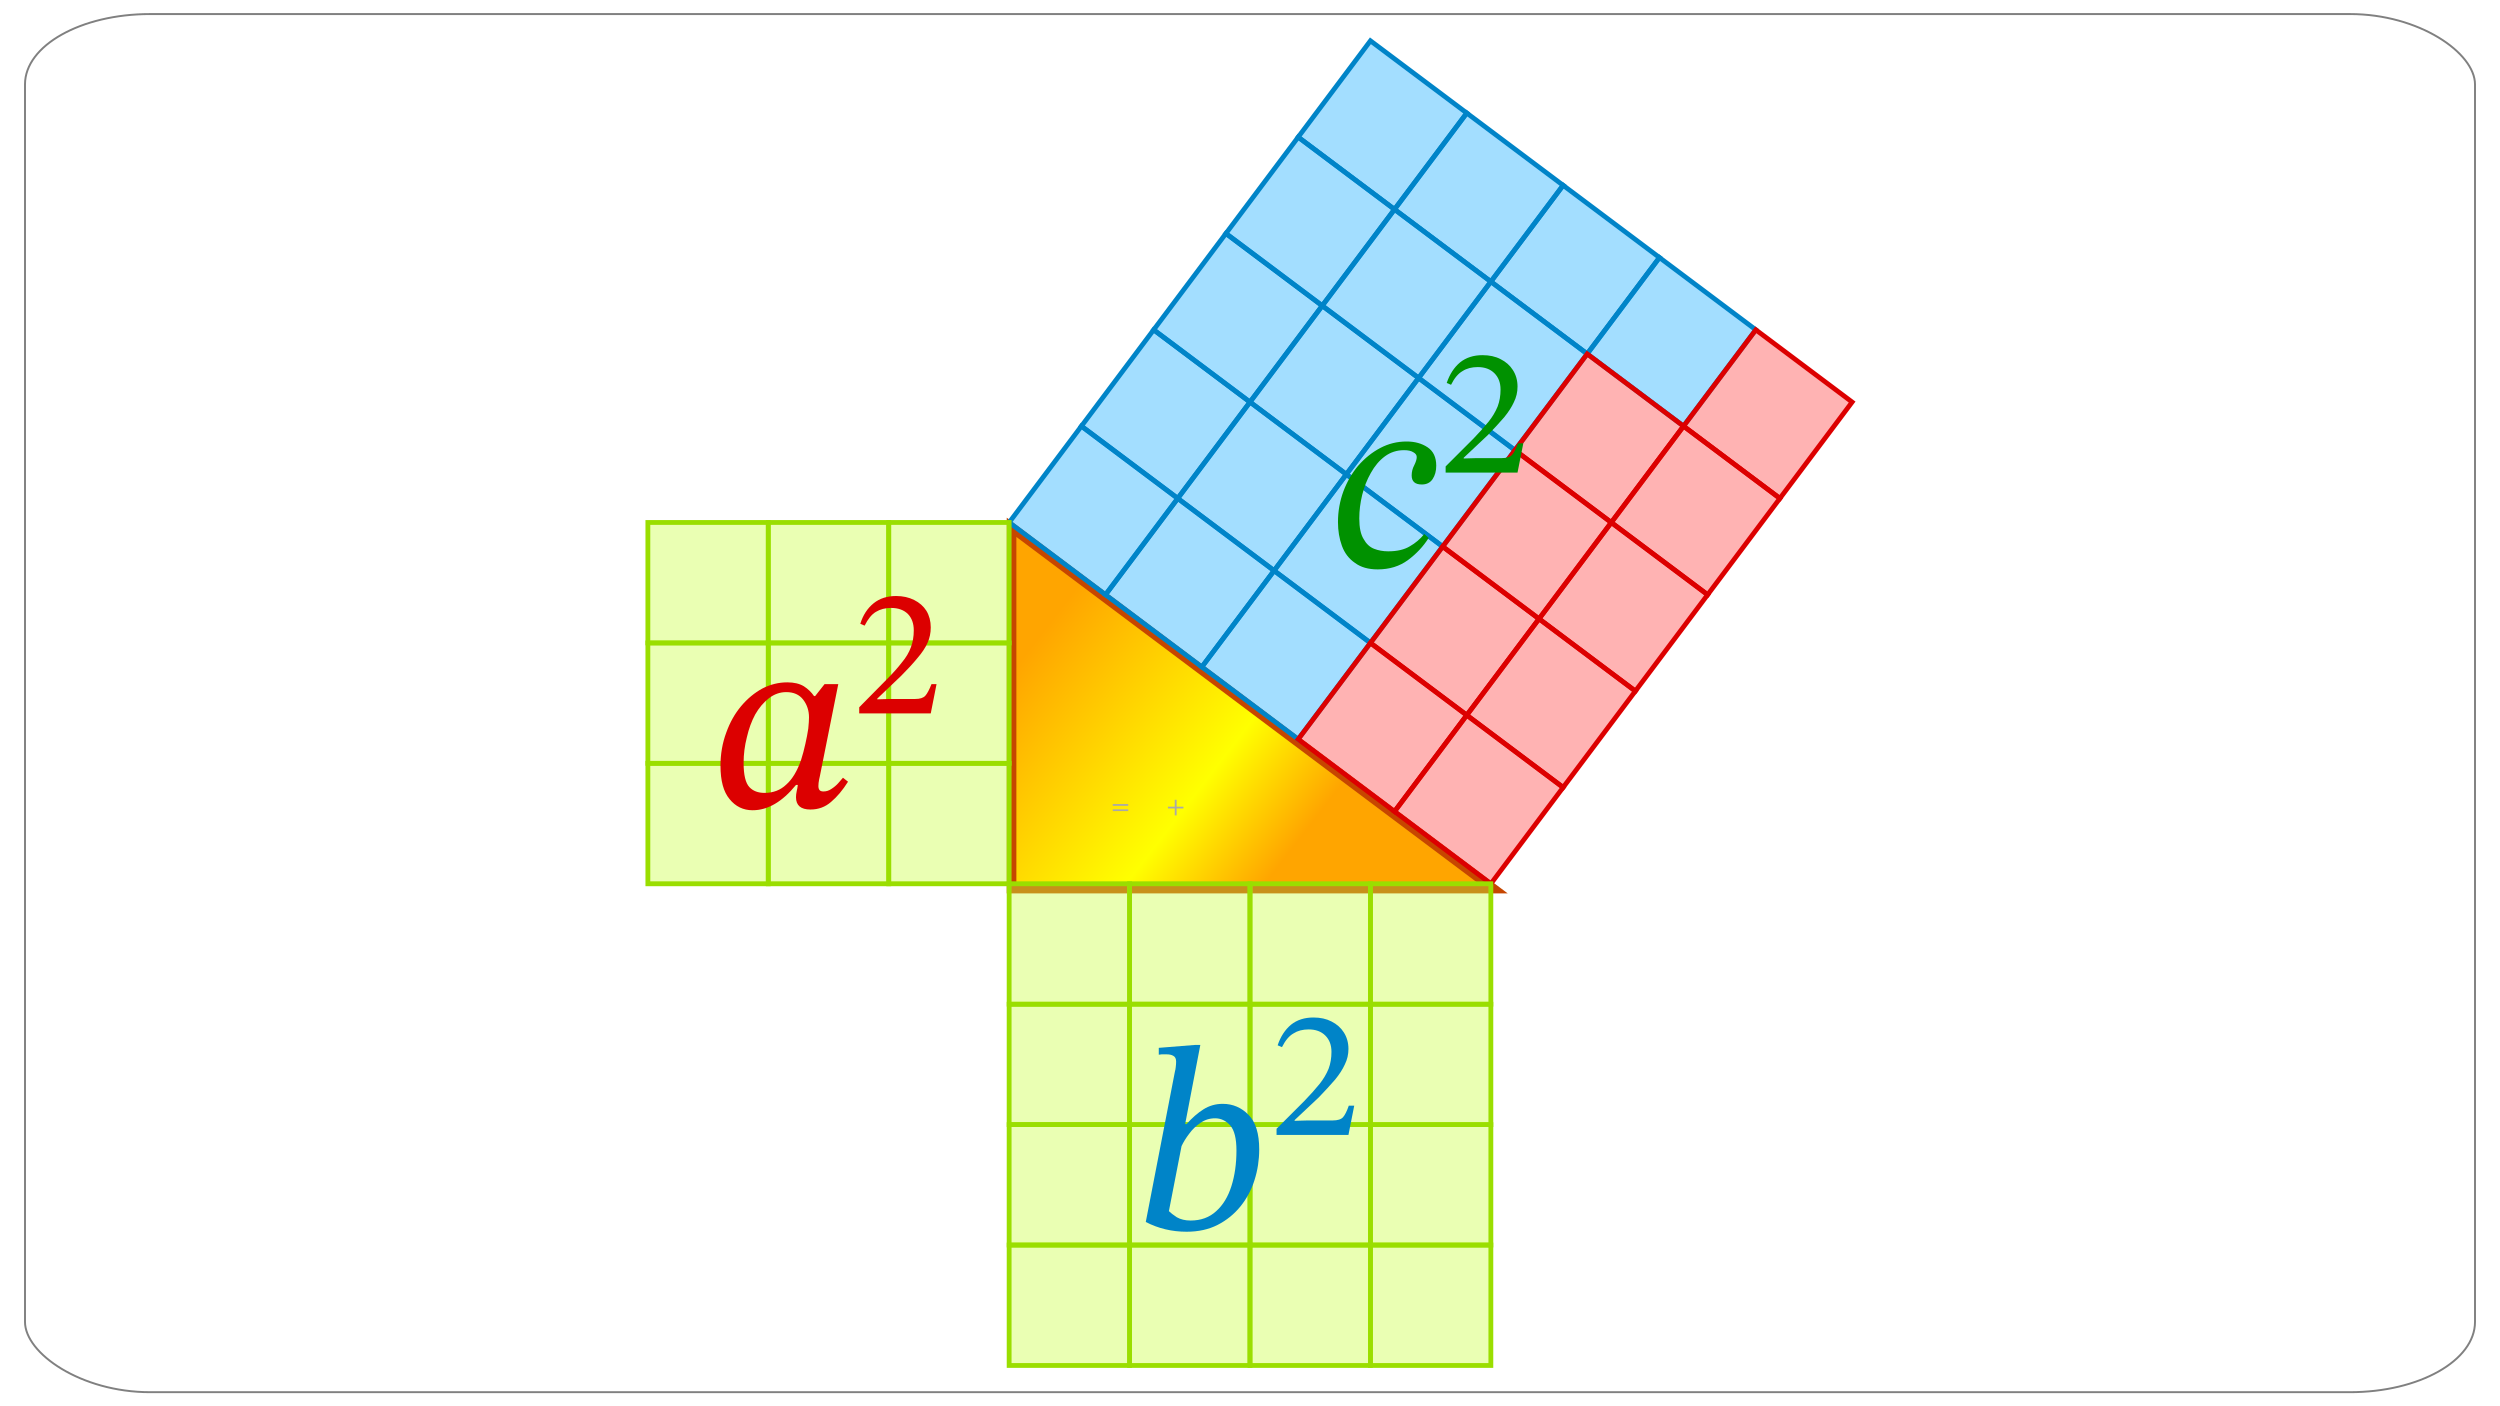 <svg xmlns:inkscape="http://www.inkscape.org/namespaces/inkscape" xmlns:sodipodi="http://sodipodi.sourceforge.net/DTD/sodipodi-0.dtd" xmlns="http://www.w3.org/2000/svg" xmlns:svg="http://www.w3.org/2000/svg" width="640" height="360" viewBox="0 0 1280 720" version="1.1" id="svg5">
  <defs id="defs2">
    <linearGradient id="GRAD1" gradientTransform="rotate(30)">
      <stop offset="20%" stop-color="orange" id="stop3"/>
      <stop offset="70%" stop-color="yellow" id="stop5"/>
      <stop offset="95%" stop-color="orange" id="stop7"/>
    </linearGradient>
    <filter id="dropShadow" x="-0.028" y="-0.051" width="1.081" height="1.101">
      <feGaussianBlur in="SourceAlpha" stdDeviation="3" id="feGaussianBlur7"/>
      <feOffset dx="2" dy="4" id="feOffset9"/>
      <feMerge id="feMerge15">
        <feMergeNode id="feMergeNode11"/>
        <feMergeNode in="SourceGraphic" id="feMergeNode13"/>
      </feMerge>
    </filter>
    <linearGradient spreadMethod="pad" id="GRAD_BG" x1="0%" y1="42%" x2="90%" y2="0%">
      <stop offset="0%" style="stop-color:rgb(0, 0, 0);stop-opacity:1;" id="stop13"/>
      <stop offset="100%" style="stop-color:rgb(42, 58, 61);stop-opacity:1;" id="stop15"/>
    </linearGradient>
  <path style="fill:#ccff42;fill-opacity:0.4;stroke:#9ade00;stroke-width:4;stroke-linecap:butt;stroke-linejoin:miter;stroke-miterlimit:4;stroke-dasharray:none;stroke-opacity:1" d="M 50,-50 V -150 h 50" id="CS"/><path style="fill:#ff4141;fill-opacity:0.4;stroke:#dc0000;stroke-width:4;stroke-linecap:butt;stroke-linejoin:miter;stroke-miterlimit:4;stroke-dasharray:none;stroke-opacity:1" d="m 100,-50 v -100 h 50" id="AS"/><path style="fill:#19aeff;fill-opacity:0.4;stroke:#0084c8;stroke-width:4;stroke-linecap:butt;stroke-linejoin:miter;stroke-miterlimit:4;stroke-dasharray:none;stroke-opacity:1" d="m 100,-150 v -100 h 50" id="BS"/><path style="fill:none;stroke:#ff4141;stroke-width:2;stroke-linecap:butt;stroke-linejoin:miter;stroke-miterlimit:4;stroke-dasharray:none;stroke-opacity:0.4" d="M 150,-50 V -150 h 50" id="AP"/></defs>
  
  <rect rx="5%" x="1%" y="1%" width="98%" height="98%" fill="none" stroke="grey"/>
  <svg id="layer1" x="0" y="0" width="100%" height="100%" viewBox="166.133 -133.867 1067.733 1167.733" _localTM="matrix(1.558 0 0 1.558 -297.082 -110.859)">
    <path style="fill:url(#GRAD1);fill-opacity:1;stroke:#c64600;stroke-width:8;stroke-linecap:square;stroke-linejoin:miter;stroke-miterlimit:4;stroke-dasharray:none;stroke-opacity:1" d="M 500,300 V 600 H 900 Z" role="line" filter="url(#dropShadow)" id="TRI"/><path style="fill:none;stroke:#ff4141;stroke-width:2;stroke-linecap:butt;stroke-linejoin:miter;stroke-miterlimit:4;stroke-dasharray:none;stroke-opacity:0.4" d="M500,300C1298.123,185.982,1350,-650,1750,50C2150,750,1470.088,1570.088,900,1000" id="P_CS00" visibility="hidden"/><path style="fill:none;stroke:#ff4141;stroke-width:2;stroke-linecap:butt;stroke-linejoin:miter;stroke-miterlimit:4;stroke-dasharray:none;stroke-opacity:0.4" d="M560,220C1312.622,112.483,1410,-630,1750,50C2090,730,1437.587,1437.587,900,900" id="P_CS01" visibility="hidden"/><path style="fill:none;stroke:#ff4141;stroke-width:2;stroke-linecap:butt;stroke-linejoin:miter;stroke-miterlimit:4;stroke-dasharray:none;stroke-opacity:0.4" d="M580,360C1249.955,264.292,1430,-290,1650,350C1870,990,1278.539,1478.539,800,1000" id="P_CS10" visibility="hidden"/><path style="fill:none;stroke:#ff4141;stroke-width:2;stroke-linecap:butt;stroke-linejoin:miter;stroke-miterlimit:4;stroke-dasharray:none;stroke-opacity:0.4" d="M660,420C1104.927,356.439,1110,-130,1350,250C1590,630,1217.805,1117.805,900,800" id="P_CS20" visibility="hidden"/><path style="fill:none;stroke:#ff4141;stroke-width:2;stroke-linecap:butt;stroke-linejoin:miter;stroke-miterlimit:4;stroke-dasharray:none;stroke-opacity:0.4" d="M640,280C1273.877,189.446,1490,-270,1650,350C1810,970,1252.769,1352.769,800,900" id="P_CS11" visibility="hidden"/><path style="fill:none;stroke:#ff4141;stroke-width:2;stroke-linecap:butt;stroke-linejoin:miter;stroke-miterlimit:4;stroke-dasharray:none;stroke-opacity:0.4" d="M620,140C1475.032,17.853,1870,-410,1950,450C2030,1310,1310.737,1610.737,700,1000" id="P_CS02" visibility="hidden"/><path style="fill:none;stroke:#ff4141;stroke-width:2;stroke-linecap:butt;stroke-linejoin:miter;stroke-miterlimit:4;stroke-dasharray:none;stroke-opacity:0.4" d="M680,60C1613.916,-73.417,2130,-290,2050,650C1970,1590,1267.083,1667.083,600,1000" id="P_CS03" visibility="hidden"/><path style="fill:none;stroke:#ff4141;stroke-width:2;stroke-linecap:butt;stroke-linejoin:miter;stroke-miterlimit:4;stroke-dasharray:none;stroke-opacity:0.4" d="M700,200C1392.965,101.005,1750,-150,1750,550C1750,1250,1194.975,1394.975,700,900" id="P_CS12" visibility="hidden"/><path style="fill:none;stroke:#ff4141;stroke-width:2;stroke-linecap:butt;stroke-linejoin:miter;stroke-miterlimit:4;stroke-dasharray:none;stroke-opacity:0.4" d="M720,340C1182.212,273.97,1370,-10,1450,450C1530,910,1130.151,1130.151,800,800" id="P_CS21" visibility="hidden"/><path style="fill:none;stroke:#ff4141;stroke-width:2;stroke-linecap:butt;stroke-linejoin:miter;stroke-miterlimit:4;stroke-dasharray:none;stroke-opacity:0.4" d="M740,480C1009.295,441.529,990,130,1150,350C1310,570,1092.354,892.354,900,700" id="P_CS30" visibility="hidden"/><path style="fill:none;stroke:#ff4141;stroke-width:2;stroke-linecap:butt;stroke-linejoin:miter;stroke-miterlimit:4;stroke-dasharray:none;stroke-opacity:0.4" d="M820,540C979.625,517.196,1070,490,1050,650C1030,810,914.018,814.018,800,700" id="P_CS40" visibility="hidden"/><path style="fill:none;stroke:#ff4141;stroke-width:2;stroke-linecap:butt;stroke-linejoin:miter;stroke-miterlimit:4;stroke-dasharray:none;stroke-opacity:0.4" d="M800,400C1208.167,341.69,1450,350,1350,750C1250,1150,991.548,1091.548,700,800" id="P_CS31" visibility="hidden"/><path style="fill:none;stroke:#ff4141;stroke-width:2;stroke-linecap:butt;stroke-linejoin:miter;stroke-miterlimit:4;stroke-dasharray:none;stroke-opacity:0.4" d="M780,260C1438.149,165.979,1830,210,1650,850C1470,1490,1070.106,1370.106,600,900" id="P_CS22" visibility="hidden"/><path style="fill:none;stroke:#ff4141;stroke-width:2;stroke-linecap:butt;stroke-linejoin:miter;stroke-miterlimit:4;stroke-dasharray:none;stroke-opacity:0.4" d="M760,120C1451.549,21.207,1860,20,1700,700C1540,1380,1093.964,1293.964,600,800" id="P_CS13" visibility="hidden"/><path style="fill:none;stroke:#ff4141;stroke-width:2;stroke-linecap:butt;stroke-linejoin:miter;stroke-miterlimit:4;stroke-dasharray:none;stroke-opacity:0.4" d="M740,-20C1453.863,-121.98,1840,-320,1800,400C1760,1120,1209.902,1209.902,700,700" id="P_CS04" visibility="hidden"/><path style="fill:none;stroke:#ff4141;stroke-width:2;stroke-linecap:butt;stroke-linejoin:miter;stroke-miterlimit:4;stroke-dasharray:none;stroke-opacity:0.4" d="M820,40C1508.709,-58.387,1920,40,1700,700C1480,1360,1091.935,1191.935,600,700" id="P_CS14" visibility="hidden"/><path style="fill:none;stroke:#ff4141;stroke-width:2;stroke-linecap:butt;stroke-linejoin:miter;stroke-miterlimit:4;stroke-dasharray:none;stroke-opacity:0.4" d="M840,180C1597.813,71.741,1790,930,1150,1350C510,1770,-341.295,1141.295,200,600" id="P_CS23" visibility="hidden"/><path style="fill:none;stroke:#ff4141;stroke-width:2;stroke-linecap:butt;stroke-linejoin:miter;stroke-miterlimit:4;stroke-dasharray:none;stroke-opacity:0.4" d="M860,320C1479.806,231.456,1560,1020,1000,1300C440,1580,-142.719,1042.719,300,600" id="P_CS32" visibility="hidden"/><path style="fill:none;stroke:#ff4141;stroke-width:2;stroke-linecap:butt;stroke-linejoin:miter;stroke-miterlimit:4;stroke-dasharray:none;stroke-opacity:0.4" d="M880,460C1554.329,363.667,1280,1460,600,1500C-80,1540,-281.664,981.664,200,500" id="P_CS41" visibility="hidden"/><path style="fill:none;stroke:#ff4141;stroke-width:2;stroke-linecap:butt;stroke-linejoin:miter;stroke-miterlimit:4;stroke-dasharray:none;stroke-opacity:0.4" d="M900,100C1600,-2.842170943040401e-14,1900,600,1400,1100C900,1600,-100,1100,400,600" id="P_CS24" visibility="hidden"/><path style="fill:none;stroke:#ff4141;stroke-width:2;stroke-linecap:butt;stroke-linejoin:miter;stroke-miterlimit:4;stroke-dasharray:none;stroke-opacity:0.4" d="M920,240C1585.552,144.921,1620,1040,1000,1300C380,1560,-175.395,975.395,300,500" id="P_CS33" visibility="hidden"/><path style="fill:none;stroke:#ff4141;stroke-width:2;stroke-linecap:butt;stroke-linejoin:miter;stroke-miterlimit:4;stroke-dasharray:none;stroke-opacity:0.4" d="M940,380C1672.83,275.31,1340,1480,600,1500C-140,1520,-323.45,923.45,200,400" id="P_CS42" visibility="hidden"/><path style="fill:none;stroke:#ff4141;stroke-width:2;stroke-linecap:butt;stroke-linejoin:miter;stroke-miterlimit:4;stroke-dasharray:none;stroke-opacity:0.4" d="M980,160C1645.552,64.921,1780,860,1200,1200C620,1540,-75.395,975.395,400,500" id="P_CS34" visibility="hidden"/><path style="fill:none;stroke:#ff4141;stroke-width:2;stroke-linecap:butt;stroke-linejoin:miter;stroke-miterlimit:4;stroke-dasharray:none;stroke-opacity:0.4" d="M1000,300C1700,200,1500,1300,800,1400C100,1500,-200,900,300,400" id="P_CS43" visibility="hidden"/><path style="fill:none;stroke:#ff4141;stroke-width:2;stroke-linecap:butt;stroke-linejoin:miter;stroke-miterlimit:4;stroke-dasharray:none;stroke-opacity:0.4" d="M1060,220C1737.23,123.253,1660,1120,1000,1300C340,1480,-83.735,883.735,400,400" id="P_CS44" visibility="hidden"/><path style="fill:none;stroke:#ff4141;stroke-width:2;stroke-linecap:butt;stroke-linejoin:miter;stroke-miterlimit:4;stroke-dasharray:none;stroke-opacity:0.4" d="M900,600C400,1100,-30,1090,-130,390C-230,-310,700,-800,800,-100" id="P_BS00" visibility="hidden"/><path style="fill:none;stroke:#ff4141;stroke-width:2;stroke-linecap:butt;stroke-linejoin:miter;stroke-miterlimit:4;stroke-dasharray:none;stroke-opacity:0.4" d="M800,600C343.93,1056.07,-136,808,-56,168C24,-472,788.786,-678.498,880,-40" id="P_BS10" visibility="hidden"/><path style="fill:none;stroke:#ff4141;stroke-width:2;stroke-linecap:butt;stroke-linejoin:miter;stroke-miterlimit:4;stroke-dasharray:none;stroke-opacity:0.4" d="M900,700C417.299,1182.701,-82,956,-22,276C38,-404,863.46,-655.781,960,20" id="P_BS01" visibility="hidden"/><path style="fill:none;stroke:#ff4141;stroke-width:2;stroke-linecap:butt;stroke-linejoin:miter;stroke-miterlimit:4;stroke-dasharray:none;stroke-opacity:0.4" d="M900,800C381.348,1318.652,-178,964,-38,244C102,-476,936.27,-646.113,1040,80" id="P_BS02" visibility="hidden"/><path style="fill:none;stroke:#ff4141;stroke-width:2;stroke-linecap:butt;stroke-linejoin:miter;stroke-miterlimit:4;stroke-dasharray:none;stroke-opacity:0.4" d="M800,700C339.565,1160.435,-36,1188,-156,548C-276,-92,587.913,-584.608,680,60" id="P_BS11" visibility="hidden"/><path style="fill:none;stroke:#ff4141;stroke-width:2;stroke-linecap:butt;stroke-linejoin:miter;stroke-miterlimit:4;stroke-dasharray:none;stroke-opacity:0.4" d="M700,600C260.682,1039.318,-188,854,-148,234C-108,-386,652.136,-635.045,740,-20" id="P_BS20" visibility="hidden"/><path style="fill:none;stroke:#ff4141;stroke-width:2;stroke-linecap:butt;stroke-linejoin:miter;stroke-miterlimit:4;stroke-dasharray:none;stroke-opacity:0.4" d="M600,600C174.559,1025.441,-294,572,-74,12C146,-548,734.912,-555.617,820,40" id="P_BS30" visibility="hidden"/><path style="fill:none;stroke:#ff4141;stroke-width:2;stroke-linecap:butt;stroke-linejoin:miter;stroke-miterlimit:4;stroke-dasharray:none;stroke-opacity:0.4" d="M700,700C252.786,1147.214,-240,720,-40,120C160,-480,810.557,-526.099,900,100" id="P_BS21" visibility="hidden"/><path style="fill:none;stroke:#ff4141;stroke-width:2;stroke-linecap:butt;stroke-linejoin:miter;stroke-miterlimit:4;stroke-dasharray:none;stroke-opacity:0.4" d="M800,800C318.336,1281.664,-132,1196,-172,516C-212,-164,663.667,-554.329,760,120" id="P_BS12" visibility="hidden"/><path style="fill:none;stroke:#ff4141;stroke-width:2;stroke-linecap:butt;stroke-linejoin:miter;stroke-miterlimit:4;stroke-dasharray:none;stroke-opacity:0.4" d="M900,900C327.287,1472.713,-24,1672,-304,912C-584,152,505.457,-661.798,620,140" id="P_BS03" visibility="hidden"/><path style="fill:none;stroke:#ff4141;stroke-width:2;stroke-linecap:butt;stroke-linejoin:miter;stroke-miterlimit:4;stroke-dasharray:none;stroke-opacity:0.4" d="M800,900C290.098,1409.902,-228,1204,-188,484C-148,-236,738.02,-533.863,840,180" id="P_BS13" visibility="hidden"/><path style="fill:none;stroke:#ff4141;stroke-width:2;stroke-linecap:butt;stroke-linejoin:miter;stroke-miterlimit:4;stroke-dasharray:none;stroke-opacity:0.4" d="M700,800C275.736,1224.264,-140,1100,-140,500C-140,-100,615.147,-393.97,700,200" id="P_BS22" visibility="hidden"/><path style="fill:none;stroke:#ff4141;stroke-width:2;stroke-linecap:butt;stroke-linejoin:miter;stroke-miterlimit:4;stroke-dasharray:none;stroke-opacity:0.4" d="M600,700C259.412,1040.588,-52,996,-92,516C-132,36,491.882,-256.823,560,220" id="P_BS31" visibility="hidden"/><path style="fill:none;stroke:#ff4141;stroke-width:2;stroke-linecap:butt;stroke-linejoin:miter;stroke-miterlimit:4;stroke-dasharray:none;stroke-opacity:0.4" d="M600,800C197.508,1202.492,-246,818,-66,278C114,-262,699.502,-303.489,780,260" id="P_BS32" visibility="hidden"/><path style="fill:none;stroke:#ff4141;stroke-width:2;stroke-linecap:butt;stroke-linejoin:miter;stroke-miterlimit:4;stroke-dasharray:none;stroke-opacity:0.4" d="M700,900C259.546,1340.454,-138,1294,-198,674C-258,54,551.909,-336.636,640,280" id="P_BS23" visibility="hidden"/><path style="fill:none;stroke:#ff4141;stroke-width:2;stroke-linecap:butt;stroke-linejoin:miter;stroke-miterlimit:4;stroke-dasharray:none;stroke-opacity:0.4" d="M600,900C195.031,1304.969,-244,1012,-124,452C-4,-108,639.006,-226.957,720,340" id="P_BS33" visibility="hidden"/><path style="fill:none;stroke:#ff4141;stroke-width:2;stroke-linecap:butt;stroke-linejoin:miter;stroke-miterlimit:4;stroke-dasharray:none;stroke-opacity:0.4" d="M500,600C-45.894,54.106,-408,24,212,-436C832,-896,1010.821,-624.251,1120,140" id="P_AS00" visibility="hidden"/><path style="fill:none;stroke:#ff4141;stroke-width:2;stroke-linecap:butt;stroke-linejoin:miter;stroke-miterlimit:4;stroke-dasharray:none;stroke-opacity:0.4" d="M400,600C-114.782,85.218,-462,66,118,-374C698,-814,877.044,-560.694,980,160" id="P_AS01" visibility="hidden"/><path style="fill:none;stroke:#ff4141;stroke-width:2;stroke-linecap:butt;stroke-linejoin:miter;stroke-miterlimit:4;stroke-dasharray:none;stroke-opacity:0.4" d="M500,500C57.281,57.281,-144,-88,416,-368C976,-648,971.456,-399.806,1060,220" id="P_AS10" visibility="hidden"/><path style="fill:none;stroke:#ff4141;stroke-width:2;stroke-linecap:butt;stroke-linejoin:miter;stroke-miterlimit:4;stroke-dasharray:none;stroke-opacity:0.4" d="M500,400C182.195,82.195,82,-66,502,-226C922,-386,856.439,-204.927,920,240" id="P_AS20" visibility="hidden"/><path style="fill:none;stroke:#ff4141;stroke-width:2;stroke-linecap:butt;stroke-linejoin:miter;stroke-miterlimit:4;stroke-dasharray:none;stroke-opacity:0.4" d="M400,500C-47.214,52.786,-160,-180,440,-380C1040,-580,910.557,-326.099,1000,300" id="P_AS11" visibility="hidden"/><path style="fill:none;stroke:#ff4141;stroke-width:2;stroke-linecap:butt;stroke-linejoin:miter;stroke-miterlimit:4;stroke-dasharray:none;stroke-opacity:0.4" d="M300,600C-142.719,157.281,-344,12,216,-268C776,-548,771.456,-299.806,860,320" id="P_AS02" visibility="hidden"/><path style="fill:none;stroke:#ff4141;stroke-width:2;stroke-linecap:butt;stroke-linejoin:miter;stroke-miterlimit:4;stroke-dasharray:none;stroke-opacity:0.4" d="M300,500C-160.435,39.565,-176,-272,464,-392C1104,-512,847.913,-264.608,940,380" id="P_AS12" visibility="hidden"/><path style="fill:none;stroke:#ff4141;stroke-width:2;stroke-linecap:butt;stroke-linejoin:miter;stroke-miterlimit:4;stroke-dasharray:none;stroke-opacity:0.4" d="M400,400C117.157,117.157,200,-120,600,-120C1000,-120,743.431,4.02,800,400" id="P_AS21" visibility="hidden"/><path style="fill:none;stroke:#ff4141;stroke-width:2;stroke-linecap:butt;stroke-linejoin:miter;stroke-miterlimit:4;stroke-dasharray:none;stroke-opacity:0.4" d="M300,400C-112.311,-12.311,88,-384,668,-324C1248,-264,797.538,-117.235,880,460" id="P_AS22" visibility="hidden"/><path style="fill: #19aeff; fill-opacity: 0.4; stroke: #0084c8; stroke-width: 4; stroke-linecap: butt; stroke-linejoin: miter; stroke-miterlimit: 4; stroke-dasharray: none; stroke-opacity: 1; opacity: 1;" d="M900,600L800,600L800,700L900,700Z" id="BS00" v="180" transform="matrix(0.6 -0.8 0.8 0.6 -220 260)" to="CS04" dC="M900,600C400,1100,-30,1090,-130,390C-230,-310,700,-800,800,-100"/><path style="fill: #19aeff; fill-opacity: 0.4; stroke: #0084c8; stroke-width: 4; stroke-linecap: butt; stroke-linejoin: miter; stroke-miterlimit: 4; stroke-dasharray: none; stroke-opacity: 1; opacity: 1;" d="M900,700L800,700L800,800L900,800Z" id="BS01" v="180" transform="matrix(0.6 -0.8 0.8 0.6 -140 320)" to="CS24" dC="M900,700C417.299,1182.701,-82,956,-22,276C38,-404,863.46,-655.781,960,20"/><path style="fill: #19aeff; fill-opacity: 0.4; stroke: #0084c8; stroke-width: 4; stroke-linecap: butt; stroke-linejoin: miter; stroke-miterlimit: 4; stroke-dasharray: none; stroke-opacity: 1; opacity: 1;" d="M900,800L800,800L800,900L900,900Z" id="BS02" v="180" transform="matrix(0.6 -0.8 0.8 0.6 -140 320)" to="CS34" dC="M900,800C381.348,1318.652,-178,964,-38,244C102,-476,936.27,-646.113,1040,80"/><path style="fill: #19aeff; fill-opacity: 0.4; stroke: #0084c8; stroke-width: 4; stroke-linecap: butt; stroke-linejoin: miter; stroke-miterlimit: 4; stroke-dasharray: none; stroke-opacity: 1; opacity: 1;" d="M900,900L800,900L800,1000L900,1000Z" id="BS03" v="180" transform="matrix(0.6 -0.8 0.8 0.6 -640 320)" to="CS01" dC="M900,900C327.287,1472.713,-24,1672,-304,912C-584,152,505.457,-661.798,620,140"/><path style="fill: #19aeff; fill-opacity: 0.4; stroke: #0084c8; stroke-width: 4; stroke-linecap: butt; stroke-linejoin: miter; stroke-miterlimit: 4; stroke-dasharray: none; stroke-opacity: 1; opacity: 1;" d="M800,600L700,600L700,700L800,700Z" id="BS10" v="180" transform="matrix(0.6 -0.8 0.8 0.6 -80 240)" to="CS14" dC="M800,600C343.93,1056.07,-136,808,-56,168C24,-472,788.786,-678.498,880,-40"/><path style="fill: #19aeff; fill-opacity: 0.4; stroke: #0084c8; stroke-width: 4; stroke-linecap: butt; stroke-linejoin: miter; stroke-miterlimit: 4; stroke-dasharray: none; stroke-opacity: 1; opacity: 1;" d="M800,700L700,700L700,800L800,800Z" id="BS11" v="180" transform="matrix(0.6 -0.8 0.8 0.6 -360 280)" to="CS02" dC="M800,700C339.565,1160.435,-36,1188,-156,548C-276,-92,587.913,-584.608,680,60"/><path style="fill: #19aeff; fill-opacity: 0.4; stroke: #0084c8; stroke-width: 4; stroke-linecap: butt; stroke-linejoin: miter; stroke-miterlimit: 4; stroke-dasharray: none; stroke-opacity: 1; opacity: 1;" d="M800,800L700,800L700,900L800,900Z" id="BS12" v="180" transform="matrix(0.6 -0.8 0.8 0.6 -360 280)" to="CS12" dC="M800,800C318.336,1281.664,-132,1196,-172,516C-212,-164,663.667,-554.329,760,120"/><path style="fill: #19aeff; fill-opacity: 0.4; stroke: #0084c8; stroke-width: 4; stroke-linecap: butt; stroke-linejoin: miter; stroke-miterlimit: 4; stroke-dasharray: none; stroke-opacity: 1; opacity: 1;" d="M800,900L700,900L700,1000L800,1000Z" id="BS13" v="180" transform="matrix(0.6 -0.8 0.8 0.6 -360 280)" to="CS22" dC="M800,900C290.098,1409.902,-228,1204,-188,484C-148,-236,738.02,-533.863,840,180"/><path style="fill: #19aeff; fill-opacity: 0.4; stroke: #0084c8; stroke-width: 4; stroke-linecap: butt; stroke-linejoin: miter; stroke-miterlimit: 4; stroke-dasharray: none; stroke-opacity: 1; opacity: 1;" d="M700,600L600,600L600,700L700,700Z" id="BS20" v="180" transform="matrix(0.6 -0.8 0.8 0.6 -160 180)" to="CS03" dC="M700,600C260.682,1039.318,-188,854,-148,234C-108,-386,652.136,-635.045,740,-20"/><path style="fill: #19aeff; fill-opacity: 0.4; stroke: #0084c8; stroke-width: 4; stroke-linecap: butt; stroke-linejoin: miter; stroke-miterlimit: 4; stroke-dasharray: none; stroke-opacity: 1; opacity: 1;" d="M700,700L600,700L600,800L700,800Z" id="BS21" v="180" transform="matrix(0.6 -0.8 0.8 0.6 -80 240)" to="CS23" dC="M700,700C252.786,1147.214,-240,720,-40,120C160,-480,810.557,-526.099,900,100"/><path style="fill: #19aeff; fill-opacity: 0.4; stroke: #0084c8; stroke-width: 4; stroke-linecap: butt; stroke-linejoin: miter; stroke-miterlimit: 4; stroke-dasharray: none; stroke-opacity: 1; opacity: 1;" d="M700,800L600,800L600,900L700,900Z" id="BS22" v="180" transform="matrix(0.6 -0.8 0.8 0.6 -360 280)" to="CS11" dC="M700,800C275.736,1224.264,-140,1100,-140,500C-140,-100,615.147,-393.97,700,200"/><path style="fill: #19aeff; fill-opacity: 0.4; stroke: #0084c8; stroke-width: 4; stroke-linecap: butt; stroke-linejoin: miter; stroke-miterlimit: 4; stroke-dasharray: none; stroke-opacity: 1; opacity: 1;" d="M700,900L600,900L600,1000L700,1000Z" id="BS23" v="180" transform="matrix(0.6 -0.8 0.8 0.6 -500 300)" to="CS10" dC="M700,900C259.546,1340.454,-138,1294,-198,674C-258,54,551.909,-336.636,640,280"/><path style="fill: #19aeff; fill-opacity: 0.4; stroke: #0084c8; stroke-width: 4; stroke-linecap: butt; stroke-linejoin: miter; stroke-miterlimit: 4; stroke-dasharray: none; stroke-opacity: 1; opacity: 1;" d="M600,600L500,600L500,700L600,700Z" id="BS30" v="180" transform="matrix(0.6 -0.8 0.8 0.6 -20 160)" to="CS13" dC="M600,600C174.559,1025.441,-294,572,-74,12C146,-548,734.912,-555.617,820,40"/><path style="fill: #19aeff; fill-opacity: 0.4; stroke: #0084c8; stroke-width: 4; stroke-linecap: butt; stroke-linejoin: miter; stroke-miterlimit: 4; stroke-dasharray: none; stroke-opacity: 1; opacity: 1;" d="M600,700L500,700L500,800L600,800Z" id="BS31" v="180" transform="matrix(0.6 -0.8 0.8 0.6 -360 280)" to="CS00" dC="M600,700C259.412,1040.588,-52,996,-92,516C-132,36,491.882,-256.823,560,220"/><path style="fill: #19aeff; fill-opacity: 0.4; stroke: #0084c8; stroke-width: 4; stroke-linecap: butt; stroke-linejoin: miter; stroke-miterlimit: 4; stroke-dasharray: none; stroke-opacity: 1; opacity: 1;" d="M600,800L500,800L500,900L600,900Z" id="BS32" v="180" transform="matrix(0.6 -0.8 0.8 0.6 -220 260)" to="CS21" dC="M600,800C197.508,1202.492,-246,818,-66,278C114,-262,699.502,-303.489,780,260"/><path style="fill: #19aeff; fill-opacity: 0.4; stroke: #0084c8; stroke-width: 4; stroke-linecap: butt; stroke-linejoin: miter; stroke-miterlimit: 4; stroke-dasharray: none; stroke-opacity: 1; opacity: 1;" d="M600,900L500,900L500,1000L600,1000Z" id="BS33" v="180" transform="matrix(0.6 -0.8 0.8 0.6 -360 280)" to="CS20" dC="M600,900C195.031,1304.969,-244,1012,-124,452C-4,-108,639.006,-226.957,720,340"/><path style="fill: #ff4141; fill-opacity: 0.4; stroke: #dc0000; stroke-width: 4; stroke-linecap: butt; stroke-linejoin: miter; stroke-miterlimit: 4; stroke-dasharray: none; stroke-opacity: 1; opacity: 1;" d="M500,600L500,500L400,500L400,600Z" id="AS00" v="270" transform="matrix(-0.8 -0.6 0.6 -0.8 1160 920)" to="CS44" dC="M500,600C-45.894,54.106,-408,24,212,-436C832,-896,1010.821,-624.251,1120,140"/><path style="fill: #ff4141; fill-opacity: 0.4; stroke: #dc0000; stroke-width: 4; stroke-linecap: butt; stroke-linejoin: miter; stroke-miterlimit: 4; stroke-dasharray: none; stroke-opacity: 1; opacity: 1;" d="M400,600L400,500L300,500L300,600Z" id="AS01" v="270" transform="matrix(-0.8 -0.6 0.6 -0.8 940 880)" to="CS33" dC="M400,600C-114.782,85.218,-462,66,118,-374C698,-814,877.044,-560.694,980,160"/><path style="fill: #ff4141; fill-opacity: 0.4; stroke: #dc0000; stroke-width: 4; stroke-linecap: butt; stroke-linejoin: miter; stroke-miterlimit: 4; stroke-dasharray: none; stroke-opacity: 1; opacity: 1;" d="M300,600L300,500L200,500L200,600Z" id="AS02" v="270" transform="matrix(-0.8 -0.6 0.6 -0.8 740 980)" to="CS31" dC="M300,600C-142.719,157.281,-344,12,216,-268C776,-548,771.456,-299.806,860,320"/><path style="fill: #ff4141; fill-opacity: 0.4; stroke: #dc0000; stroke-width: 4; stroke-linecap: butt; stroke-linejoin: miter; stroke-miterlimit: 4; stroke-dasharray: none; stroke-opacity: 1; opacity: 1;" d="M500,500L500,400L400,400L400,500Z" id="AS10" v="270" transform="matrix(-0.8 -0.6 0.6 -0.8 1160 920)" to="CS43" dC="M500,500C57.281,57.281,-144,-88,416,-368C976,-648,971.456,-399.806,1060,220"/><path style="fill: #ff4141; fill-opacity: 0.4; stroke: #dc0000; stroke-width: 4; stroke-linecap: butt; stroke-linejoin: miter; stroke-miterlimit: 4; stroke-dasharray: none; stroke-opacity: 1; opacity: 1;" d="M400,500L400,400L300,400L300,500Z" id="AS11" v="270" transform="matrix(-0.8 -0.6 0.6 -0.8 1020 940)" to="CS42" dC="M400,500C-47.214,52.786,-160,-180,440,-380C1040,-580,910.557,-326.099,1000,300"/><path style="fill: #ff4141; fill-opacity: 0.4; stroke: #dc0000; stroke-width: 4; stroke-linecap: butt; stroke-linejoin: miter; stroke-miterlimit: 4; stroke-dasharray: none; stroke-opacity: 1; opacity: 1;" d="M300,500L300,400L200,400L200,500Z" id="AS12" v="270" transform="matrix(-0.8 -0.6 0.6 -0.8 880 960)" to="CS41" dC="M300,500C-160.435,39.565,-176,-272,464,-392C1104,-512,847.913,-264.608,940,380"/><path style="fill: #ff4141; fill-opacity: 0.4; stroke: #dc0000; stroke-width: 4; stroke-linecap: butt; stroke-linejoin: miter; stroke-miterlimit: 4; stroke-dasharray: none; stroke-opacity: 1; opacity: 1;" d="M500,400L500,300L400,300L400,400Z" id="AS20" v="270" transform="matrix(-0.8 -0.6 0.6 -0.8 1080 860)" to="CS32" dC="M500,400C182.195,82.195,82,-66,502,-226C922,-386,856.439,-204.927,920,240"/><path style="fill: #ff4141; fill-opacity: 0.4; stroke: #dc0000; stroke-width: 4; stroke-linecap: butt; stroke-linejoin: miter; stroke-miterlimit: 4; stroke-dasharray: none; stroke-opacity: 1; opacity: 1;" d="M400,400L400,300L300,300L300,400Z" id="AS21" v="270" transform="matrix(-0.8 -0.6 0.6 -0.8 880 960)" to="CS30" dC="M400,400C117.157,117.157,200,-120,600,-120C1000,-120,743.431,4.02,800,400"/><path style="fill: #ff4141; fill-opacity: 0.4; stroke: #dc0000; stroke-width: 4; stroke-linecap: butt; stroke-linejoin: miter; stroke-miterlimit: 4; stroke-dasharray: none; stroke-opacity: 1; opacity: 1;" d="M300,400L300,300L200,300L200,400Z" id="AS22" v="270" transform="matrix(-0.8 -0.6 0.6 -0.8 880 960)" to="CS40" dC="M300,400C-112.311,-12.311,88,-384,668,-324C1248,-264,797.538,-117.235,880,460"/><path style="fill: #ccff42; fill-opacity: 0.4; stroke: #9ade00; stroke-width: 4; stroke-linecap: butt; stroke-linejoin: miter; stroke-miterlimit: 4; stroke-dasharray: none; stroke-opacity: 1; opacity: 1;" d="M500,300L580,360L640,280L560,220Z" id="CS00" v="36.87" transform="matrix(-0.6 -0.8 0.8 -0.6 960 1580)" to="BS03" dC="M500,300C1298.123,185.982,1350,-650,1750,50C2150,750,1470.088,1570.088,900,1000"/><path style="fill: #ccff42; fill-opacity: 0.4; stroke: #9ade00; stroke-width: 4; stroke-linecap: butt; stroke-linejoin: miter; stroke-miterlimit: 4; stroke-dasharray: none; stroke-opacity: 1; opacity: 1;" d="M560,220L640,280L700,200L620,140Z" id="CS01" v="36.87" transform="matrix(-0.6 -0.8 0.8 -0.6 1060 1480)" to="BS02" dC="M560,220C1312.622,112.483,1410,-630,1750,50C2090,730,1437.587,1437.587,900,900"/><path style="fill: #ccff42; fill-opacity: 0.4; stroke: #9ade00; stroke-width: 4; stroke-linecap: butt; stroke-linejoin: miter; stroke-miterlimit: 4; stroke-dasharray: none; stroke-opacity: 1; opacity: 1;" d="M620,140L700,200L760,120L680,60Z" id="CS02" v="36.87" transform="matrix(-0.6 -0.8 0.8 -0.6 960 1580)" to="BS23" dC="M620,140C1475.032,17.853,1870,-410,1950,450C2030,1310,1310.737,1610.737,700,1000"/><path style="fill: #ccff42; fill-opacity: 0.4; stroke: #9ade00; stroke-width: 4; stroke-linecap: butt; stroke-linejoin: miter; stroke-miterlimit: 4; stroke-dasharray: none; stroke-opacity: 1; opacity: 1;" d="M680,60L760,120L820,40L740,-20Z" id="CS03" v="36.87" transform="matrix(-0.6 -0.8 0.8 -0.6 960 1580)" to="BS33" dC="M680,60C1613.916,-73.417,2130,-290,2050,650C1970,1590,1267.083,1667.083,600,1000"/><path style="fill: #ccff42; fill-opacity: 0.4; stroke: #9ade00; stroke-width: 4; stroke-linecap: butt; stroke-linejoin: miter; stroke-miterlimit: 4; stroke-dasharray: none; stroke-opacity: 1; opacity: 1;" d="M740,-20L820,40L880,-40L800,-100Z" id="CS04" v="36.87" transform="matrix(-0.6 -0.8 0.8 -0.6 1160 1280)" to="BS20" dC="M740,-20C1453.863,-121.98,1840,-320,1800,400C1760,1120,1209.902,1209.902,700,700"/><path style="fill: #ccff42; fill-opacity: 0.4; stroke: #9ade00; stroke-width: 4; stroke-linecap: butt; stroke-linejoin: miter; stroke-miterlimit: 4; stroke-dasharray: none; stroke-opacity: 1; opacity: 1;" d="M580,360L660,420L720,340L640,280Z" id="CS10" v="36.87" transform="matrix(-0.6 -0.8 0.8 -0.6 860 1680)" to="BS13" dC="M580,360C1249.955,264.292,1430,-290,1650,350C1870,990,1278.539,1478.539,800,1000"/><path style="fill: #ccff42; fill-opacity: 0.4; stroke: #9ade00; stroke-width: 4; stroke-linecap: butt; stroke-linejoin: miter; stroke-miterlimit: 4; stroke-dasharray: none; stroke-opacity: 1; opacity: 1;" d="M640,280L720,340L780,260L700,200Z" id="CS11" v="36.87" transform="matrix(-0.6 -0.8 0.8 -0.6 960 1580)" to="BS12" dC="M640,280C1273.877,189.446,1490,-270,1650,350C1810,970,1252.769,1352.769,800,900"/><path style="fill: #ccff42; fill-opacity: 0.4; stroke: #9ade00; stroke-width: 4; stroke-linecap: butt; stroke-linejoin: miter; stroke-miterlimit: 4; stroke-dasharray: none; stroke-opacity: 1; opacity: 1;" d="M700,200L780,260L840,180L760,120Z" id="CS12" v="36.87" transform="matrix(-0.6 -0.8 0.8 -0.6 960 1580)" to="BS22" dC="M700,200C1392.965,101.005,1750,-150,1750,550C1750,1250,1194.975,1394.975,700,900"/><path style="fill: #ccff42; fill-opacity: 0.4; stroke: #9ade00; stroke-width: 4; stroke-linecap: butt; stroke-linejoin: miter; stroke-miterlimit: 4; stroke-dasharray: none; stroke-opacity: 1; opacity: 1;" d="M760,120L840,180L900,100L820,40Z" id="CS13" v="36.87" transform="matrix(-0.6 -0.8 0.8 -0.6 960 1480)" to="BS31" dC="M760,120C1451.549,21.207,1860,20,1700,700C1540,1380,1093.964,1293.964,600,800"/><path style="fill: #ccff42; fill-opacity: 0.4; stroke: #9ade00; stroke-width: 4; stroke-linecap: butt; stroke-linejoin: miter; stroke-miterlimit: 4; stroke-dasharray: none; stroke-opacity: 1; opacity: 1;" d="M820,40L900,100L960,20L880,-40Z" id="CS14" v="36.87" transform="matrix(-0.6 -0.8 0.8 -0.6 1060 1380)" to="BS30" dC="M820,40C1508.709,-58.387,1920,40,1700,700C1480,1360,1091.935,1191.935,600,700"/><path style="fill: #ccff42; fill-opacity: 0.4; stroke: #9ade00; stroke-width: 4; stroke-linecap: butt; stroke-linejoin: miter; stroke-miterlimit: 4; stroke-dasharray: none; stroke-opacity: 1; opacity: 1;" d="M660,420L740,480L800,400L720,340Z" id="CS20" v="36.87" transform="matrix(-0.6 -0.8 0.8 -0.6 960 1580)" to="BS01" dC="M660,420C1104.927,356.439,1110,-130,1350,250C1590,630,1217.805,1117.805,900,800"/><path style="fill: #ccff42; fill-opacity: 0.4; stroke: #9ade00; stroke-width: 4; stroke-linecap: butt; stroke-linejoin: miter; stroke-miterlimit: 4; stroke-dasharray: none; stroke-opacity: 1; opacity: 1;" d="M720,340L800,400L860,320L780,260Z" id="CS21" v="36.87" transform="matrix(-0.6 -0.8 0.8 -0.6 960 1580)" to="BS11" dC="M720,340C1182.212,273.97,1370,-10,1450,450C1530,910,1130.151,1130.151,800,800"/><path style="fill: #ccff42; fill-opacity: 0.4; stroke: #9ade00; stroke-width: 4; stroke-linecap: butt; stroke-linejoin: miter; stroke-miterlimit: 4; stroke-dasharray: none; stroke-opacity: 1; opacity: 1;" d="M780,260L860,320L920,240L840,180Z" id="CS22" v="36.87" transform="matrix(-0.6 -0.8 0.8 -0.6 860 1680)" to="BS32" dC="M780,260C1438.149,165.979,1830,210,1650,850C1470,1490,1070.106,1370.106,600,900"/><path style="fill: #ccff42; fill-opacity: 0.4; stroke: #9ade00; stroke-width: 4; stroke-linecap: butt; stroke-linejoin: miter; stroke-miterlimit: 4; stroke-dasharray: none; stroke-opacity: 1; opacity: 1;" d="M840,180L920,240L980,160L900,100Z" id="CS23" v="36.87" transform="matrix(0.8 -0.6 0.6 0.8 -580 960)" to="AS02" dC="M840,180C1597.813,71.741,1790,930,1150,1350C510,1770,-341.295,1141.295,200,600"/><path style="fill: #ccff42; fill-opacity: 0.4; stroke: #9ade00; stroke-width: 4; stroke-linecap: butt; stroke-linejoin: miter; stroke-miterlimit: 4; stroke-dasharray: none; stroke-opacity: 1; opacity: 1;" d="M900,100L980,160L1040,80L960,20Z" id="CS24" v="36.87" transform="matrix(0.8 -0.6 0.6 0.8 -380 1060)" to="AS00" dC="M900,100C1600,-2.842170943040401e-14,1900,600,1400,1100C900,1600,-100,1100,400,600"/><path style="fill: #ccff42; fill-opacity: 0.4; stroke: #9ade00; stroke-width: 4; stroke-linecap: butt; stroke-linejoin: miter; stroke-miterlimit: 4; stroke-dasharray: none; stroke-opacity: 1; opacity: 1;" d="M740,480L820,540L880,460L800,400Z" id="CS30" v="36.87" transform="matrix(-0.6 -0.8 0.8 -0.6 960 1580)" to="BS00" dC="M740,480C1009.295,441.529,990,130,1150,350C1310,570,1092.354,892.354,900,700"/><path style="fill: #ccff42; fill-opacity: 0.4; stroke: #9ade00; stroke-width: 4; stroke-linecap: butt; stroke-linejoin: miter; stroke-miterlimit: 4; stroke-dasharray: none; stroke-opacity: 1; opacity: 1;" d="M800,400L880,460L940,380L860,320Z" id="CS31" v="36.87" transform="matrix(-0.6 -0.8 0.8 -0.6 860 1680)" to="BS21" dC="M800,400C1208.167,341.69,1450,350,1350,750C1250,1150,991.548,1091.548,700,800"/><path style="fill: #ccff42; fill-opacity: 0.4; stroke: #9ade00; stroke-width: 4; stroke-linecap: butt; stroke-linejoin: miter; stroke-miterlimit: 4; stroke-dasharray: none; stroke-opacity: 1; opacity: 1;" d="M860,320L940,380L1000,300L920,240Z" id="CS32" v="36.87" transform="matrix(0.8 -0.6 0.6 0.8 -580 860)" to="AS01" dC="M860,320C1479.806,231.456,1560,1020,1000,1300C440,1580,-142.719,1042.719,300,600"/><path style="fill: #ccff42; fill-opacity: 0.4; stroke: #9ade00; stroke-width: 4; stroke-linecap: butt; stroke-linejoin: miter; stroke-miterlimit: 4; stroke-dasharray: none; stroke-opacity: 1; opacity: 1;" d="M920,240L1000,300L1060,220L980,160Z" id="CS33" v="36.87" transform="matrix(0.8 -0.6 0.6 0.8 -580 860)" to="AS11" dC="M920,240C1585.552,144.921,1620,1040,1000,1300C380,1560,-175.395,975.395,300,500"/><path style="fill: #ccff42; fill-opacity: 0.4; stroke: #9ade00; stroke-width: 4; stroke-linecap: butt; stroke-linejoin: miter; stroke-miterlimit: 4; stroke-dasharray: none; stroke-opacity: 1; opacity: 1;" d="M980,160L1060,220L1120,140L1040,80Z" id="CS34" v="36.87" transform="matrix(0.8 -0.6 0.6 0.8 -480 960)" to="AS10" dC="M980,160C1645.552,64.921,1780,860,1200,1200C620,1540,-75.395,975.395,400,500"/><path style="fill: #ccff42; fill-opacity: 0.4; stroke: #9ade00; stroke-width: 4; stroke-linecap: butt; stroke-linejoin: miter; stroke-miterlimit: 4; stroke-dasharray: none; stroke-opacity: 1; opacity: 1;" d="M820,540L900,600L960,520L880,460Z" id="CS40" v="36.87" transform="matrix(-0.6 -0.8 0.8 -0.6 860 1680)" to="BS10" dC="M820,540C979.625,517.196,1070,490,1050,650C1030,810,914.018,814.018,800,700"/><path style="fill: #ccff42; fill-opacity: 0.4; stroke: #9ade00; stroke-width: 4; stroke-linecap: butt; stroke-linejoin: miter; stroke-miterlimit: 4; stroke-dasharray: none; stroke-opacity: 1; opacity: 1;" d="M880,460L960,520L1020,440L940,380Z" id="CS41" v="36.87" transform="matrix(0.8 -0.6 0.6 0.8 -780 660)" to="AS12" dC="M880,460C1554.329,363.667,1280,1460,600,1500C-80,1540,-281.664,981.664,200,500"/><path style="fill: #ccff42; fill-opacity: 0.4; stroke: #9ade00; stroke-width: 4; stroke-linecap: butt; stroke-linejoin: miter; stroke-miterlimit: 4; stroke-dasharray: none; stroke-opacity: 1; opacity: 1;" d="M940,380L1020,440L1080,360L1000,300Z" id="CS42" v="36.87" transform="matrix(0.8 -0.6 0.6 0.8 -780 660)" to="AS22" dC="M940,380C1672.83,275.31,1340,1480,600,1500C-140,1520,-323.45,923.45,200,400"/><path style="fill: #ccff42; fill-opacity: 0.4; stroke: #9ade00; stroke-width: 4; stroke-linecap: butt; stroke-linejoin: miter; stroke-miterlimit: 4; stroke-dasharray: none; stroke-opacity: 1; opacity: 1;" d="M1000,300L1080,360L1140,280L1060,220Z" id="CS43" v="36.87" transform="matrix(0.8 -0.6 0.6 0.8 -680 760)" to="AS21" dC="M1000,300C1700,200,1500,1300,800,1400C100,1500,-200,900,300,400"/><path style="fill: #ccff42; fill-opacity: 0.4; stroke: #9ade00; stroke-width: 4; stroke-linecap: butt; stroke-linejoin: miter; stroke-miterlimit: 4; stroke-dasharray: none; stroke-opacity: 1; opacity: 1;" d="M1060,220L1140,280L1200,200L1120,140Z" id="CS44" v="36.87" transform="matrix(0.8 -0.6 0.6 0.8 -580 860)" to="AS20" dC="M1060,220C1737.23,123.253,1660,1120,1000,1300C340,1480,-83.735,883.735,400,400"/>
    
    
    
    
    
    
    
    
    
    <g id="eq1" transform="matrix(0.3 0 0 0.3 561.955 542.325)" fill="blue">
      <path d="M26.8 -8.9L28.0 -7.8Q25.8 -4.3 22.3 -1.7Q18.8 0.9 13.9 0.9Q10.0 0.9 7.6 -0.9Q5.1 -2.6 4.0 -5.6Q2.9 -8.6 2.9 -12.2Q2.9 -16.6 4.4 -20.7Q5.9 -24.7 8.5 -27.8Q11.2 -30.9 14.6 -32.7Q18.0 -34.5 21.9 -34.5Q25.3 -34.5 27.7 -32.9Q30.1 -31.3 30.1 -27.8Q30.1 -25.6 29.1 -24.1Q28.1 -22.6 26.1 -22.6Q23.3 -22.6 23.3 -25.1Q23.3 -26.6 24.0 -27.9Q24.7 -29.3 24.7 -30.2Q24.7 -31.0 23.8 -31.5Q22.9 -32.1 21.2 -32.1Q18.2 -32.1 15.9 -30.4Q13.6 -28.7 12.0 -25.8Q10.4 -23.0 9.6 -19.7Q8.8 -16.4 8.8 -13.2Q8.8 -9.4 10.0 -7.5Q11.1 -5.5 12.9 -4.8Q14.7 -4.1 16.8 -4.1Q20.5 -4.1 22.8 -5.5Q25.1 -6.8 26.8 -8.9Z" transform="matrix(10 0 0 10 674.65 -686.917)" style="fill: #009100;"><desc tm="matrix(1 0 0 1 0 0)" name="X"/><desc tm="matrix(10 0 0 10 674.65 -686.917)" name="Y"/></path>
      <path d="M54.2 -34.0L52.6 -25.9L32.7 -25.9L32.7 -27.6L40.4 -35.3Q42.9 -37.9 44.6 -40.0Q46.2 -42.0 47.1 -44.2Q47.9 -46.3 47.9 -48.9Q47.9 -51.7 46.2 -53.4Q44.5 -55.1 41.6 -55.1Q39.1 -55.1 37.4 -54.0Q35.6 -53.0 34.2 -50.2L33.0 -50.7Q34.2 -54.3 36.7 -56.4Q39.2 -58.4 42.9 -58.4Q45.8 -58.4 47.9 -57.3Q50.1 -56.2 51.3 -54.3Q52.6 -52.3 52.6 -49.7Q52.6 -47.4 51.6 -45.4Q50.7 -43.4 48.9 -41.2Q47.0 -39.0 44.4 -36.3L37.7 -30.0L37.7 -29.8L41.2 -29.9L48.2 -29.9Q50.3 -29.9 51.1 -30.8Q51.9 -31.7 52.7 -34.0Z" transform="matrix(10 0 0 10 674.65 -686.917)" style="fill: #009100;"><desc tm="matrix(1 0 0 1 0 0)" name="X"/><desc tm="matrix(10 0 0 10 674.65 -686.917)" name="Y"/></path>
      <path d="M123.1 -23.5L80.2 -23.5L80.2 -28.4L123.1 -28.4ZM123.1 -8.9L80.2 -8.9L80.2 -13.7L123.1 -13.7Z" style="fill: darkgrey;"/>
      <path d="M183.7 -34.0L178.6 -8.5Q178.6 -8.5 178.4 -7.6Q178.2 -6.6 178.2 -5.8Q178.2 -5.1 178.5 -4.7Q178.8 -4.3 179.6 -4.3Q180.8 -4.3 181.8 -5.0Q182.9 -5.7 183.7 -6.6Q184.5 -7.5 185.0 -8.1L186.4 -7.0Q184.2 -3.5 181.7 -1.4Q179.3 0.7 176.0 0.7Q172.0 0.7 172.0 -2.7Q172.0 -3.5 172.2 -4.4Q172.4 -5.2 172.5 -6.1L172.0 -6.1Q166.3 0.9 160.0 0.9Q156.1 0.9 153.6 -2.2Q151.1 -5.2 151.1 -11.4Q151.1 -16.3 152.7 -20.6Q154.2 -24.8 156.8 -27.9Q159.4 -31.0 162.7 -32.8Q166.0 -34.5 169.6 -34.5Q172.4 -34.5 174.2 -33.4Q175.9 -32.3 177.0 -30.7L177.3 -30.7L179.9 -34.0ZM175.6 -24.8Q175.6 -27.6 174.0 -29.7Q172.4 -31.8 169.3 -31.8Q166.7 -31.8 164.5 -30.1Q162.3 -28.4 160.7 -25.6Q159.2 -22.8 158.4 -19.3Q157.5 -15.8 157.5 -12.2Q157.5 -7.2 159.1 -5.5Q160.6 -3.9 163.3 -3.9Q166.9 -3.9 169.3 -6.2Q171.8 -8.4 173.4 -13.0Q174.1 -15.2 174.6 -17.5Q175.1 -19.7 175.4 -21.7Q175.6 -23.7 175.6 -24.8Z" transform="matrix(10 0 0 10 -2516.517 -20.25)" style="fill: #dc0000;"><desc tm="matrix(1 0 0 1 0 0)" name="X"/><desc tm="matrix(10 0 0 10 -2516.517 -20.25)" name="Y"/></path>
      <path d="M210.9 -34.0L209.3 -25.9L189.5 -25.9L189.5 -27.6L197.1 -35.3Q199.7 -37.9 201.3 -40.0Q203.0 -42.0 203.8 -44.2Q204.6 -46.3 204.6 -48.9Q204.6 -51.7 203.0 -53.4Q201.3 -55.1 198.3 -55.1Q195.9 -55.1 194.1 -54.0Q192.4 -53.0 191.0 -50.2L189.8 -50.7Q190.9 -54.3 193.5 -56.4Q196.0 -58.4 199.7 -58.4Q202.5 -58.4 204.7 -57.3Q206.9 -56.2 208.1 -54.3Q209.3 -52.3 209.3 -49.7Q209.3 -47.4 208.4 -45.4Q207.5 -43.4 205.6 -41.2Q203.8 -39.0 201.1 -36.3L194.5 -30.0L194.5 -29.8L198.0 -29.9L205.0 -29.9Q207.0 -29.9 207.8 -30.8Q208.6 -31.7 209.5 -34.0Z" transform="matrix(10 0 0 10 -2516.517 -20.25)" style="fill: #dc0000;"><desc tm="matrix(1 0 0 1 0 0)" name="X"/><desc tm="matrix(10 0 0 10 -2516.517 -20.25)" name="Y"/></path>
      <path d="M275.9 -16.2L257.0 -16.2L257.0 2.9L251.8 2.9L251.8 -16.2L233.0 -16.2L233.0 -21.1L251.8 -21.1L251.8 -40.2L257.0 -40.2L257.0 -21.1L275.9 -21.1Z" style="fill: darkgrey;"/>
      <path d="M310.6 -28.9L311.0 -28.9Q313.3 -31.5 315.7 -33.0Q318.1 -34.5 321.0 -34.5Q325.2 -34.5 328.2 -31.4Q331.1 -28.4 331.1 -21.9Q331.1 -17.5 329.8 -13.4Q328.5 -9.3 325.9 -6.1Q323.3 -2.9 319.6 -1.0Q315.9 0.9 311.0 0.9Q304.9 0.9 299.7 -1.8L307.8 -43.6Q307.9 -43.8 308.0 -44.7Q308.1 -45.5 308.1 -46.2Q308.1 -47.4 307.3 -47.8Q306.6 -48.2 305.5 -48.2Q304.9 -48.2 304.1 -48.2Q303.3 -48.1 303.3 -48.1L303.3 -50.0L313.3 -50.8L314.8 -50.8ZM309.6 -22.8L306.1 -4.8Q306.8 -4.1 308.3 -3.1Q309.9 -2.2 312.1 -2.2Q316.4 -2.2 319.2 -4.8Q322.0 -7.3 323.4 -11.7Q324.8 -16.1 324.8 -21.6Q324.8 -26.5 323.1 -28.5Q321.3 -30.5 318.9 -30.5Q316.6 -30.5 314.8 -29.2Q313.0 -28.0 311.7 -26.2Q310.4 -24.5 309.6 -22.8Z" transform="matrix(10 0 0 10 -2825.35 1146.417)" style="fill: #0084c8;"><desc tm="matrix(1 0 0 1 0 0)" name="X"/><desc tm="matrix(10 0 0 10 -2825.35 1146.417)" name="Y"/></path>
      <path d="M357.4 -34.0L355.8 -25.9L335.9 -25.9L335.9 -27.6L343.6 -35.3Q346.1 -37.9 347.8 -40.0Q349.4 -42.0 350.3 -44.2Q351.1 -46.3 351.1 -48.9Q351.1 -51.7 349.4 -53.4Q347.7 -55.1 344.8 -55.1Q342.3 -55.1 340.6 -54.0Q338.8 -53.0 337.4 -50.2L336.2 -50.7Q337.4 -54.3 339.9 -56.4Q342.4 -58.4 346.1 -58.4Q349.0 -58.4 351.1 -57.3Q353.3 -56.2 354.5 -54.3Q355.8 -52.3 355.8 -49.7Q355.8 -47.4 354.8 -45.4Q353.9 -43.4 352.1 -41.2Q350.2 -39.0 347.6 -36.3L340.9 -30.0L340.9 -29.8L344.4 -29.9L351.4 -29.9Q353.5 -29.9 354.3 -30.8Q355.1 -31.7 355.9 -34.0Z" transform="matrix(10 0 0 10 -2825.35 1146.417)" style="fill: #0084c8;"><desc tm="matrix(1 0 0 1 0 0)" name="X"/><desc tm="matrix(10 0 0 10 -2825.35 1146.417)" name="Y"/></path>
    </g>
  <g/><g/><g/></svg>
    <script href="metrics.js"></script>

</svg>